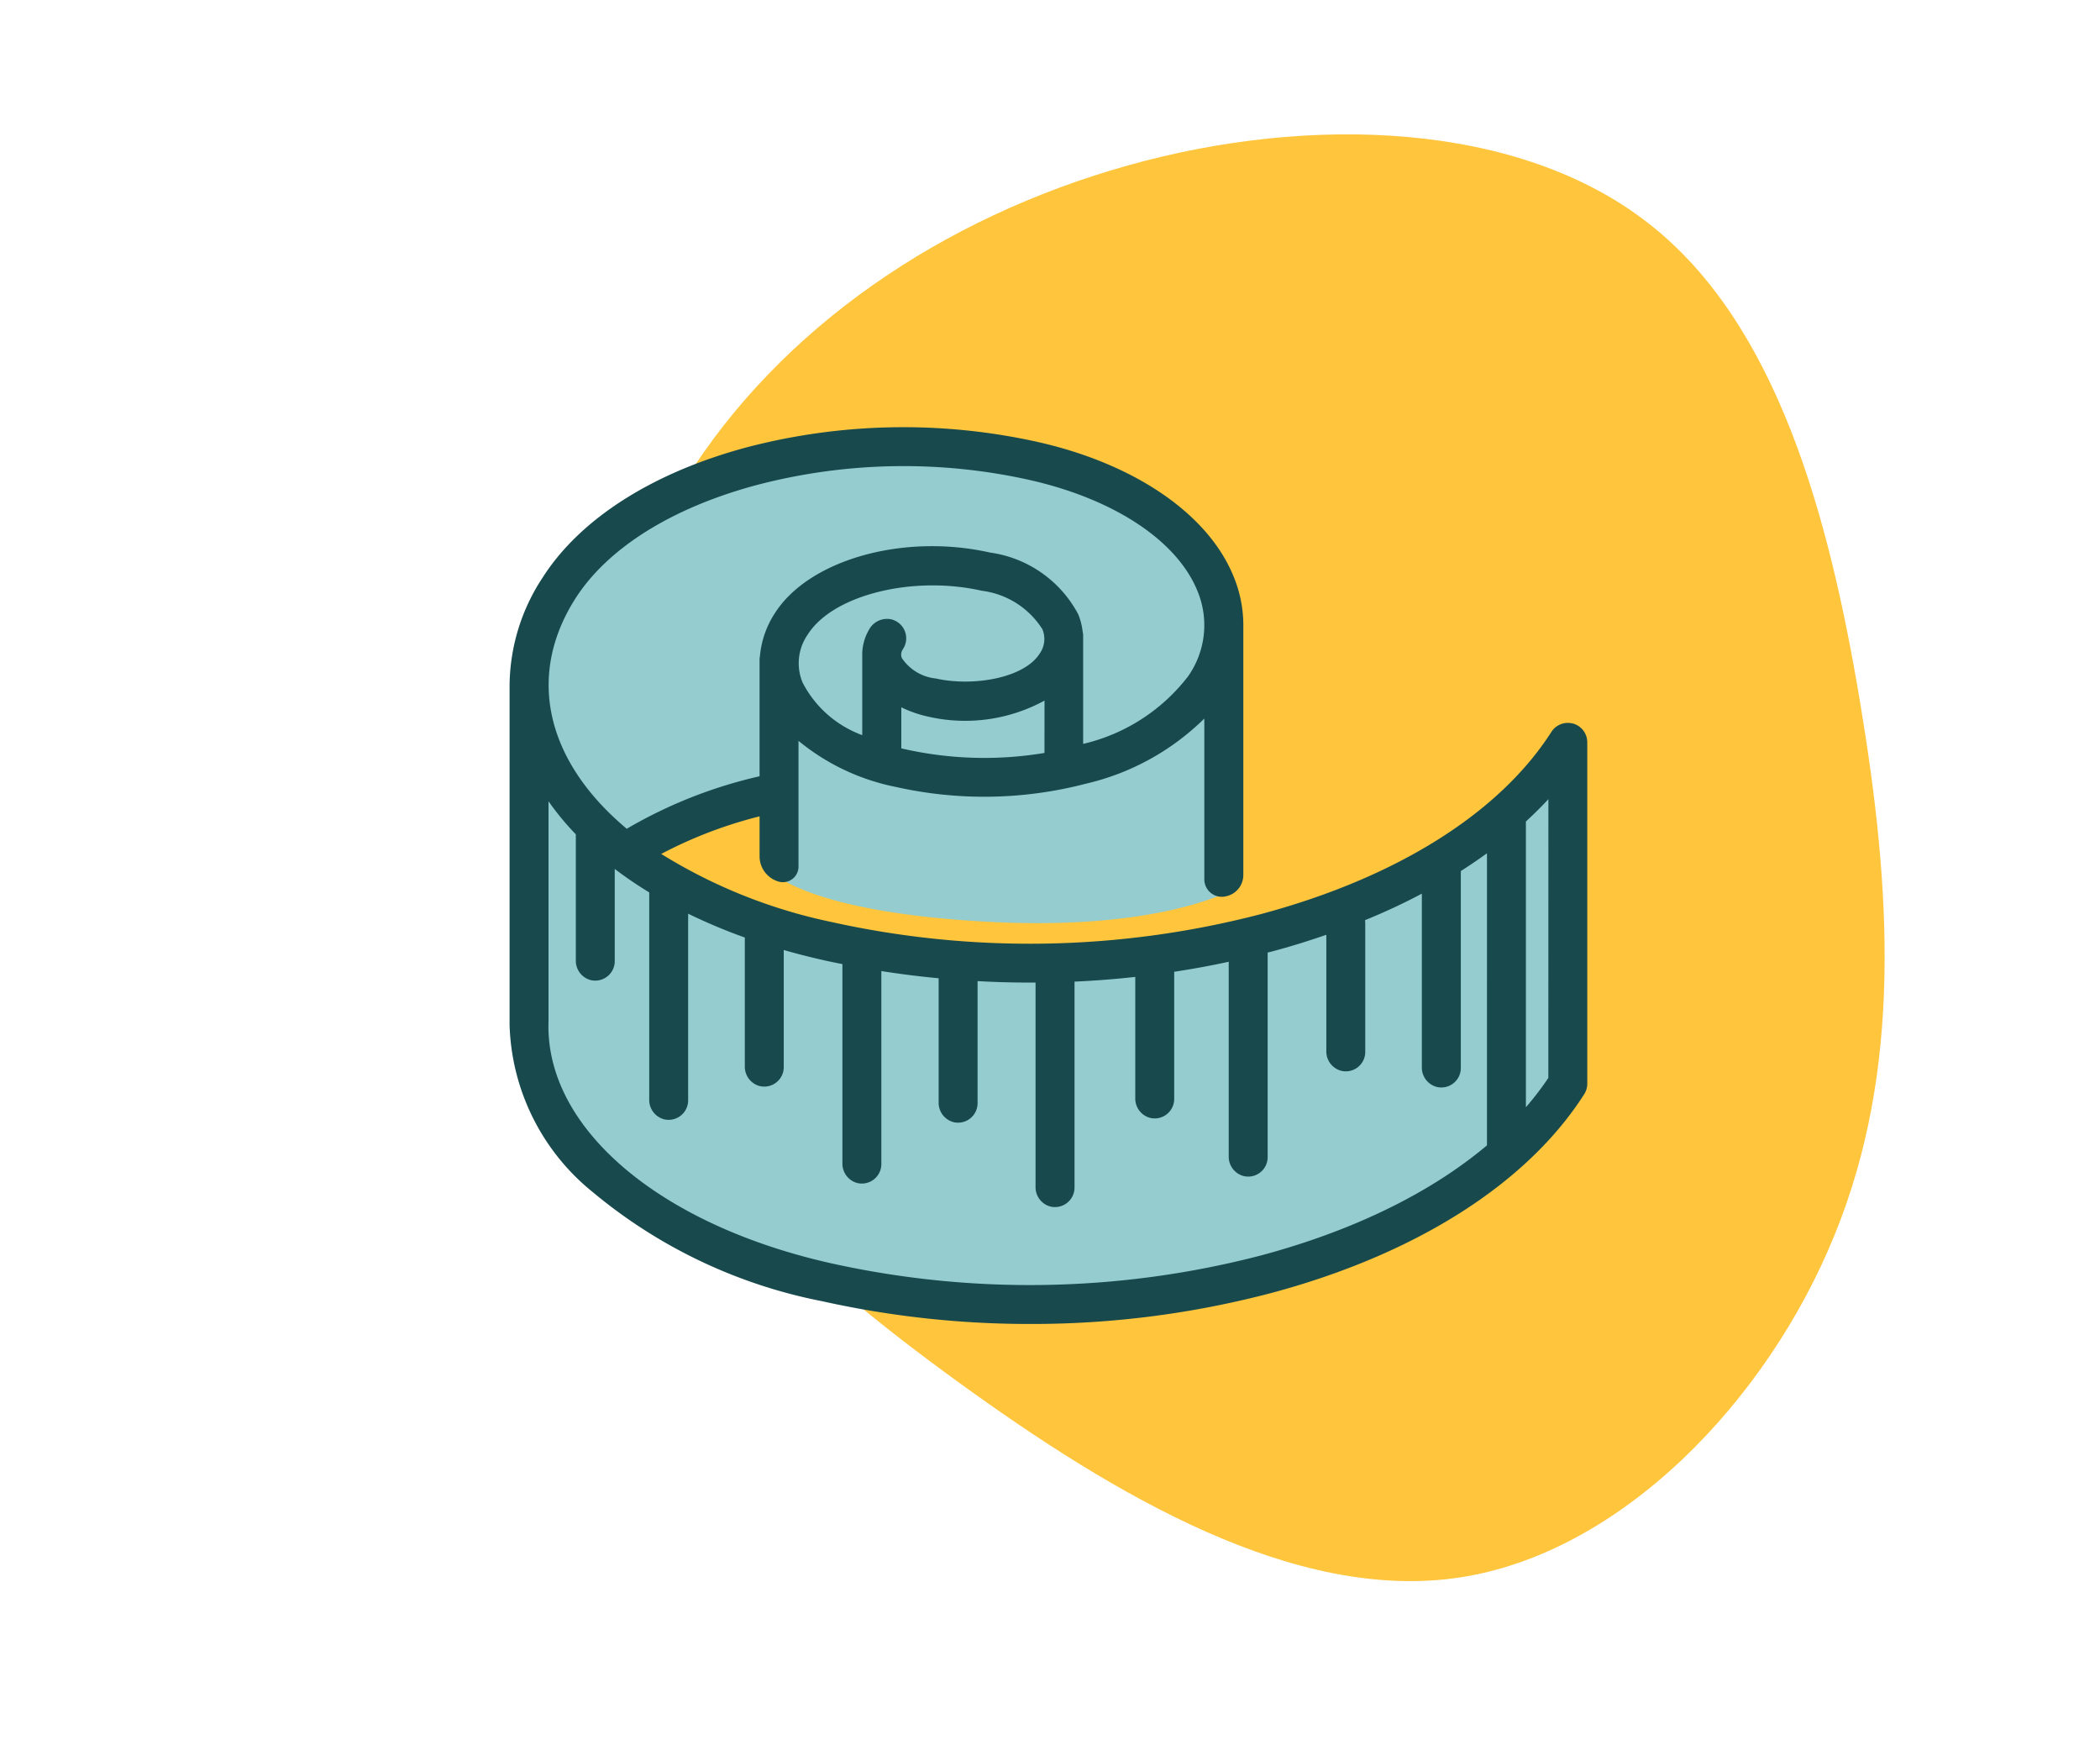 <svg xmlns="http://www.w3.org/2000/svg" xmlns:xlink="http://www.w3.org/1999/xlink" width="84" height="70" viewBox="0 0 84 70">
  <defs>
    <clipPath id="clip-path">
      <rect id="Rectangle_3250" data-name="Rectangle 3250" width="43.108" height="35.864" fill="#17494d"/>
    </clipPath>
  </defs>
  <g id="Group_2265" data-name="Group 2265" transform="translate(11056 76)">
    <rect id="Rectangle_3253" data-name="Rectangle 3253" width="84" height="70" transform="translate(-11056 -76)" fill="none"/>
    <path id="blob_2_" data-name="blob (2)" d="M48.064,5.945c5.887,4.128,10.517,11.235,9.978,17.767-.538,6.569-6.246,12.6-12.1,17.7s-11.881,9.261-18.557,9.907-13.963-2.261-19.06-7.358S.4,31.573.038,23.891C-.321,16.246,1.868,8.242,6.965,4.114,12.026-.014,20.031-.3,27.568.166S42.213,1.817,48.064,5.945Z" transform="translate(-10987.632 -74.79) rotate(77)" fill="#fec53d"/>
    <g id="Group_1769" data-name="Group 1769" transform="translate(-11035.617 -58.912)">
      <path id="Path_2107" data-name="Path 2107" d="M-14098.455,589.4c1.86-.225,5.906-2.277,5.906-2.277v3.509s1.315,1.635,8.613,2.039,10.126-1.414,10.126-1.414l-.558-11.3a11.652,11.652,0,0,0-4.543-4.692c-3.1-1.67-7.767-1.487-7.767-1.487s-8.066-.167-11.778,2.675a10.674,10.674,0,0,0-3.785,7.66S-14100.315,589.623-14098.455,589.4Z" transform="translate(14102.988 -572.898)" fill="#94ccd0"/>
      <g id="Group_1761" data-name="Group 1761" transform="translate(0 0)">
        <path id="Path_2105" data-name="Path 2105" d="M-21734.09-8716.834l.3,13.233s4.43,10.157,21.221,8.982,20.369-9.323,20.369-9.323l-.637-11.948s-6.715,7.517-20.953,7.589S-21734.09-8716.834-21734.09-8716.834Z" transform="translate(21734.818 8729.754)" fill="#94ccd0"/>
        <g id="Group_1756" data-name="Group 1756" transform="translate(0 0)">
          <g id="Group_1756-2" data-name="Group 1756" transform="translate(0 0)" clip-path="url(#clip-path)">
            <path id="Path_2104" data-name="Path 2104" d="M42.548,11.855a.782.782,0,0,0-.875.328c-2.076,3.252-6.2,5.837-11.614,7.287a36.665,36.665,0,0,1-17.228.308,21.044,21.044,0,0,1-6.765-2.713A17.626,17.626,0,0,1,10,15.561v1.595a1.053,1.053,0,0,0,.715,1l.015.005a.624.624,0,0,0,.827-.587V12.542a8.845,8.845,0,0,0,3.917,1.848,16.11,16.11,0,0,0,7.582-.135,9.945,9.945,0,0,0,4.734-2.605v6.427a.7.7,0,0,0,.845.687l.023-.005a.872.872,0,0,0,.692-.85v-10l0-.013a5.1,5.1,0,0,0-.4-1.953c-1.021-2.48-3.942-4.478-7.818-5.353A24.763,24.763,0,0,0,9.5.8C5.725,1.81,2.821,3.661,1.322,6.013A7.924,7.924,0,0,0,0,10.376l0,.035v13.5A8.927,8.927,0,0,0,3.34,30.6a20.433,20.433,0,0,0,9.147,4.35,38.125,38.125,0,0,0,8.337.913,37.566,37.566,0,0,0,9.636-1.236c5.8-1.552,10.248-4.378,12.53-7.961a.777.777,0,0,0,.118-.414V12.6a.779.779,0,0,0-.559-.747M15.335,7.7a.817.817,0,0,0-.965.411,1.989,1.989,0,0,0-.263.918l0,.023v3.262a4.372,4.372,0,0,1-2.385-2.1,2.007,2.007,0,0,1,.213-1.936c1-1.567,4.182-2.364,6.948-1.74a3.367,3.367,0,0,1,2.43,1.54,1.009,1.009,0,0,1-.113.98c-.634.993-2.7,1.319-4.152.99a1.863,1.863,0,0,1-1.357-.817.4.4,0,0,1-.028-.14v-.02a.448.448,0,0,1,.078-.208.779.779,0,0,0-.4-1.158m6.055,5.321a14.632,14.632,0,0,1-5.727-.183l0,0V11.2a4.687,4.687,0,0,0,1.043.366,6.622,6.622,0,0,0,4.686-.634ZM2.633,6.85C3.924,4.829,6.5,3.215,9.9,2.307a23.171,23.171,0,0,1,10.892-.2c3.38.762,5.892,2.417,6.717,4.426a3.553,3.553,0,0,1-.366,3.425,7.42,7.42,0,0,1-4.2,2.706V8.332a.824.824,0,0,0-.023-.178,2.545,2.545,0,0,0-.176-.677,4.726,4.726,0,0,0-3.525-2.465c-3.46-.78-7.241.283-8.605,2.422a3.748,3.748,0,0,0-.6,1.725A.684.684,0,0,0,10,9.32v4.639a18.709,18.709,0,0,0-5.313,2.1C1.442,13.342.667,9.932,2.633,6.85M41.551,26.022c-2.111,3.162-6.181,5.679-11.491,7.1a36.7,36.7,0,0,1-17.228.308C5.948,31.879,1.417,28,1.557,23.77V14.959A10.98,10.98,0,0,0,2.65,16.281v5.04a.8.8,0,0,0,.577.785.781.781,0,0,0,.98-.755V17.665a16,16,0,0,0,1.379.938v8.285a.8.8,0,0,0,.577.785.78.78,0,0,0,.98-.752V19.455a22.349,22.349,0,0,0,2.267.953l0,.033v5.118a.8.8,0,0,0,.577.785.78.78,0,0,0,.98-.752V20.907q.745.214,1.522.391c.273.063.549.118.825.173v7.964a.8.8,0,0,0,.579.787.78.78,0,0,0,.978-.755V21.749q1.14.181,2.292.288V27a.8.8,0,0,0,.579.787.78.78,0,0,0,.978-.755V22.151c.772.043,1.547.063,2.319.058v8.169a.8.8,0,0,0,.579.785.782.782,0,0,0,.98-.755V22.171c.812-.035,1.625-.1,2.43-.188v4.849a.8.8,0,0,0,.579.785.78.78,0,0,0,.978-.755V21.777q1.1-.165,2.181-.4v7.781a.8.8,0,0,0,.579.785.778.778,0,0,0,.978-.752V21.01c.045-.013.093-.023.138-.035.762-.2,1.5-.431,2.209-.677v4.654a.8.8,0,0,0,.579.782.778.778,0,0,0,.978-.752V19.829a.9.9,0,0,0-.01-.115q1.2-.489,2.274-1.061v6.941a.8.8,0,0,0,.579.785.78.78,0,0,0,.98-.752V17.75q.542-.346,1.046-.712V28.8a.8.8,0,0,0,.577.787.782.782,0,0,0,.98-.755V15.767c.316-.291.617-.587.9-.893Z" transform="translate(0 -0.001)" fill="#17494d"/>
          </g>
        </g>
      </g>
    </g>
  </g>
</svg>
